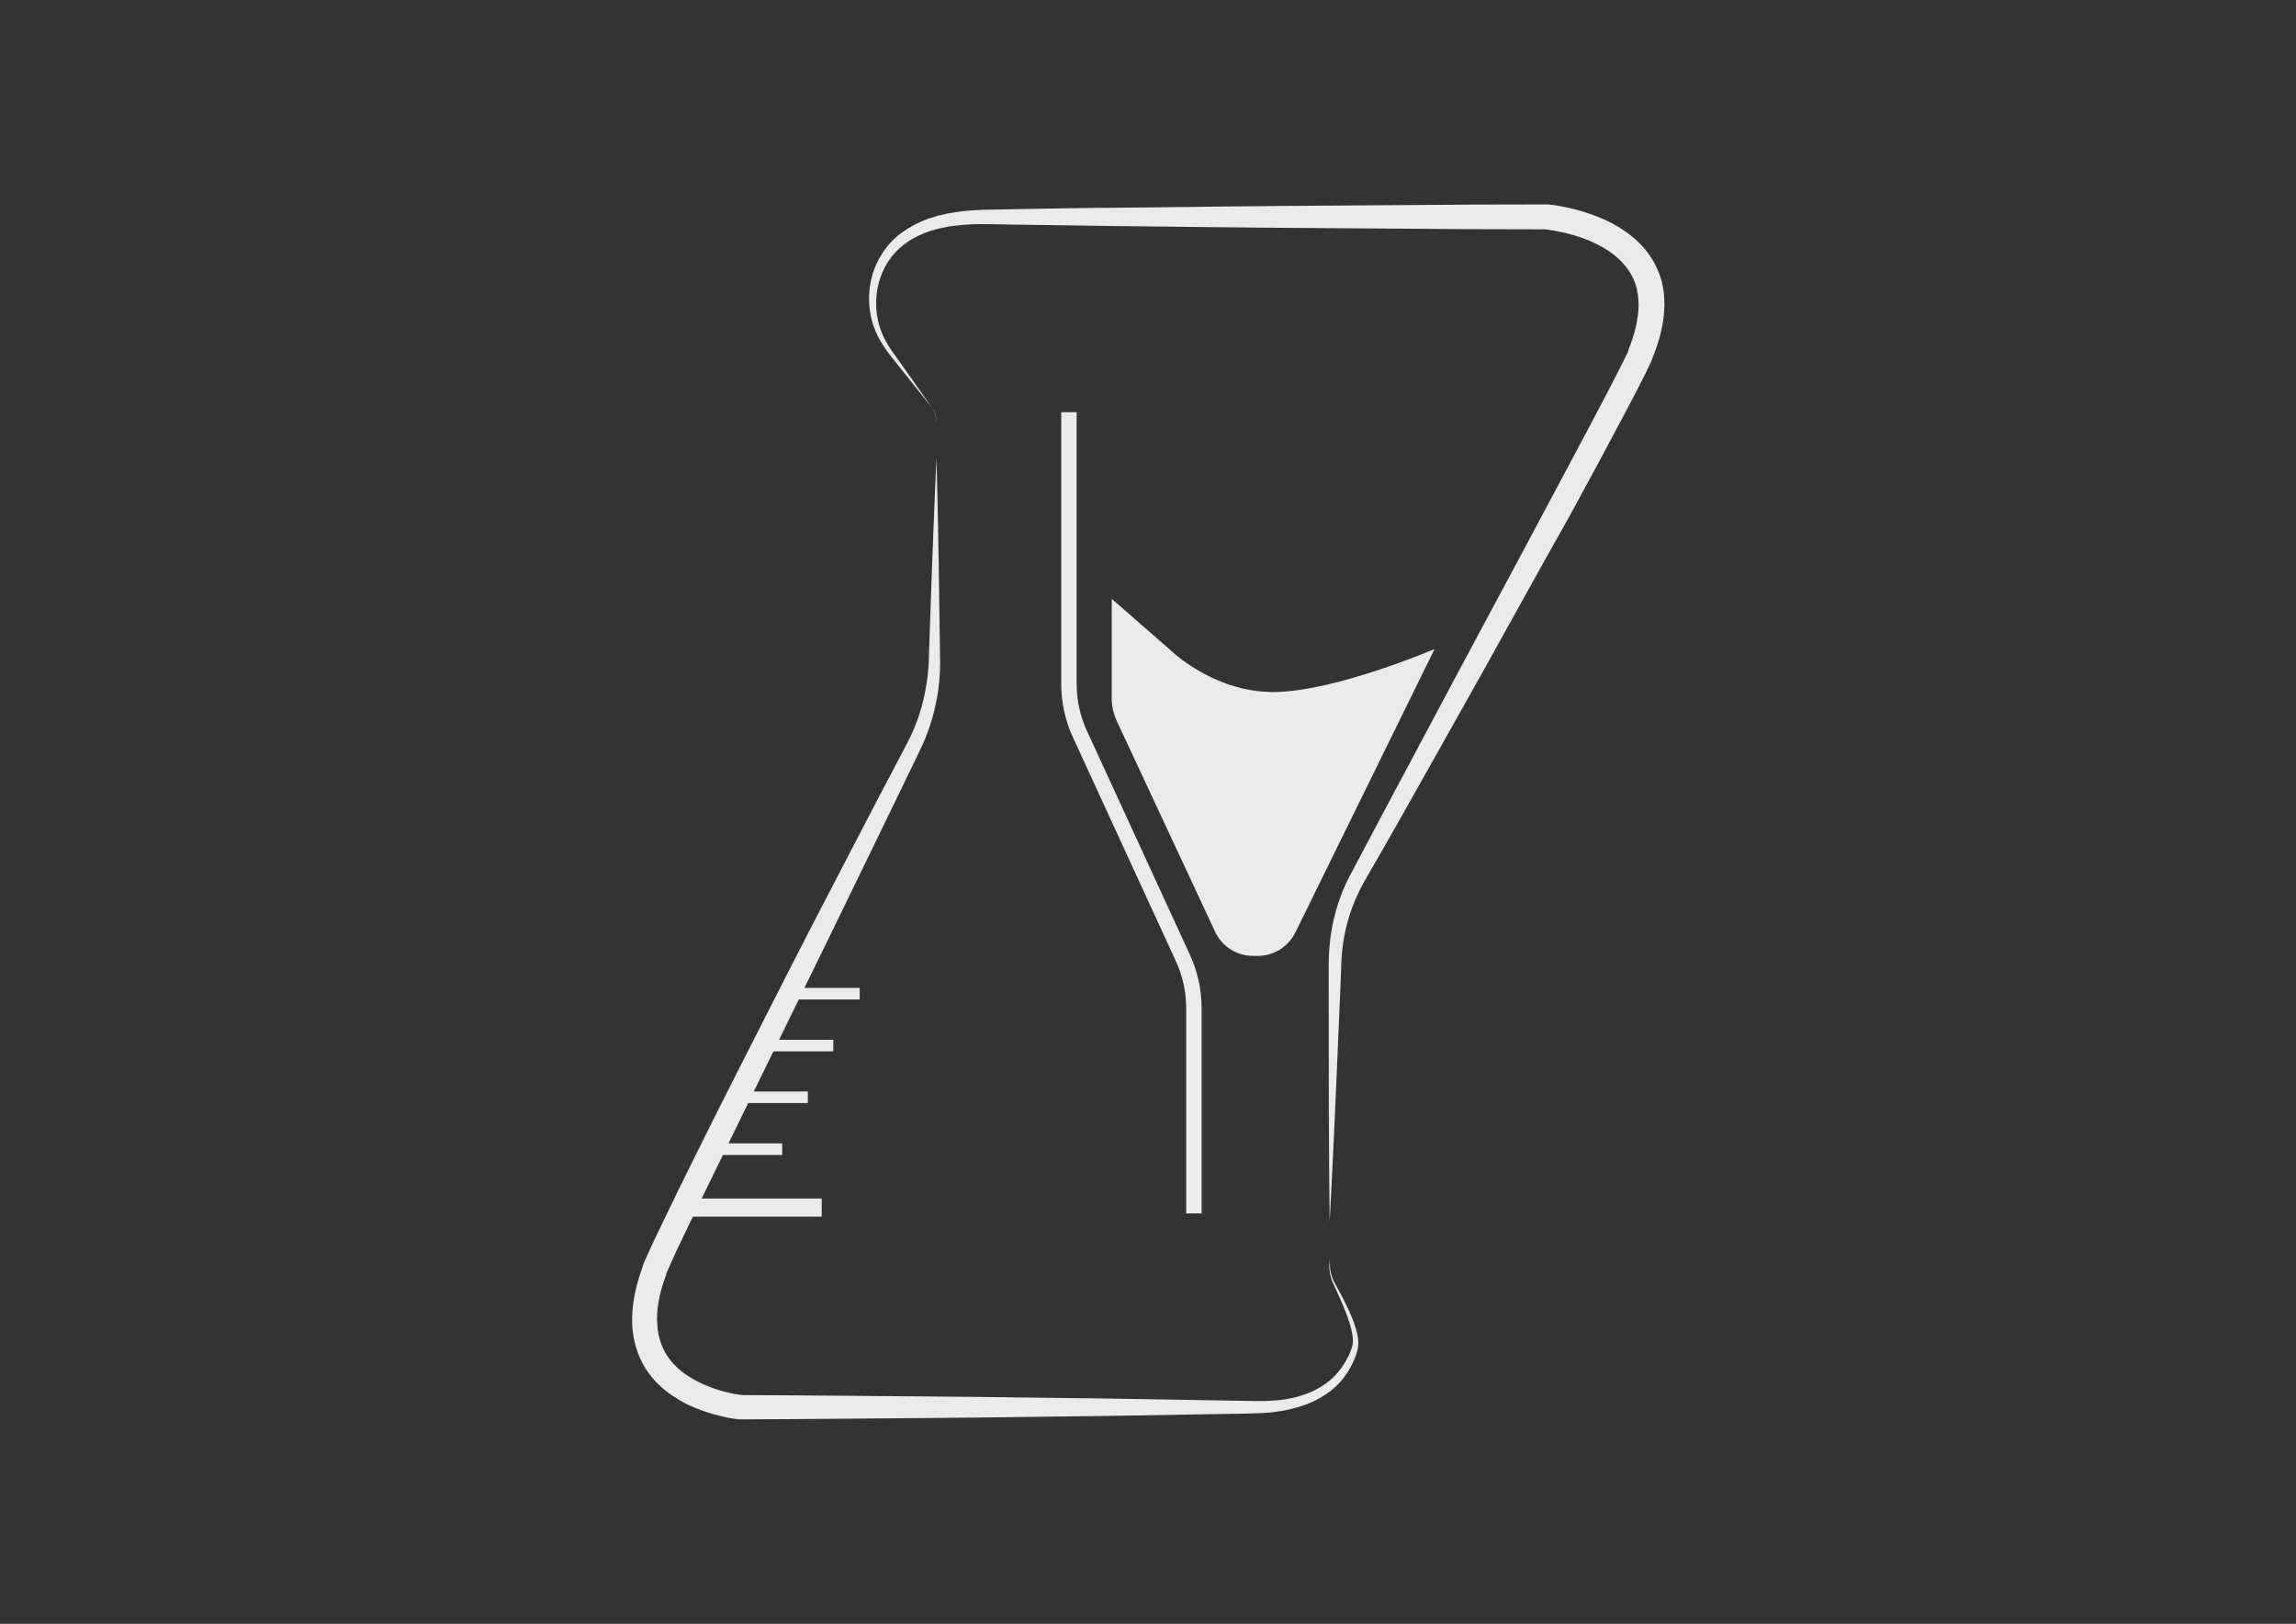 <?xml version="1.0" encoding="utf-8"?>
<!-- Generator: Adobe Illustrator 21.0.0, SVG Export Plug-In . SVG Version: 6.00 Build 0)  -->
<svg version="1.1" id="Calque_1" xmlns="http://www.w3.org/2000/svg" xmlns:xlink="http://www.w3.org/1999/xlink" x="0px" y="0px"
	 viewBox="0 0 1190.6 841.9" style="enable-background:new 0 0 1190.6 841.9;" xml:space="preserve">
<rect x="0" y="0" width="1190.6" height="841.9" fill="#333333" stroke="none"/>
<style type="text/css">
	.st0{fill:#ECEBEB;stroke:#ECEBEB;stroke-width:4;stroke-miterlimit:10;}
	.st1{fill:#EBEBEB;}
	.st2{fill:none;stroke:#EBEBEB;stroke-width:8;stroke-miterlimit:10;}
</style>
<g>
	<rect x="354.7" y="623.4" class="st0" width="69.4" height="5.4"/>
	<rect x="370.6" y="594.8" class="st0" width="33" height="2"/>
	<rect x="397.1" y="541.1" class="st0" width="33" height="2"/>
	<rect x="410.8" y="514.2" class="st0" width="33" height="2"/>
	<rect x="383.9" y="567.9" class="st0" width="33" height="2"/>
</g>
<g>
	<path class="st1" d="M485.4,219.1c0-1.2,0-2.3-0.1-3.5c-0.1-1.1-0.5-2.2-1.2-3.1l-4.3-5.5l-8.7-10.9l-8.7-10.9
		c-1.4-1.8-2.9-3.7-4.2-5.7c-1.3-2-2.5-4.1-3.5-6.3c-4.1-8.7-5.1-18.9-2.9-28.5c1.1-4.8,3.1-9.3,5.8-13.5c2.7-4.2,6.2-7.8,10.2-10.7
		c4-2.9,8.4-5.2,13-6.9c1.1-0.4,2.3-0.8,3.5-1.1l1.7-0.6c0.6-0.2,1.2-0.3,1.8-0.4l3.5-0.8c1.2-0.2,2.4-0.4,3.6-0.6
		c4.8-0.8,9.6-1.1,14.3-1.3c4.7-0.1,9.3-0.2,14-0.3c18.6-0.3,37.2-0.7,55.8-0.8c37.2-0.4,74.3-0.9,111.5-1.1l55.8-0.4
		c18.6-0.2,37.2-0.1,55.8-0.2l0.3,0l0.2,0c0.7,0.1,1.3,0.1,1.9,0.2l1.8,0.2c1.2,0.2,2.3,0.4,3.4,0.6c2.3,0.4,4.5,0.9,6.8,1.5
		c4.5,1.1,8.9,2.6,13.3,4.4c4.3,1.8,8.6,4,12.6,6.8c4,2.7,7.8,6,11,10c3.2,3.9,5.7,8.5,7.4,13.3c1.7,4.9,2.3,9.9,2.3,14.9
		c-0.1,9.9-2.7,19.2-6.2,27.7l0.5-2.4c0,0.5-0.1,0.9-0.2,1.4c0,0.2-0.1,0.5-0.2,0.7c-0.1,0.3-0.1,0.2-0.1,0.3l-0.3,0.8
		c-0.1,0.3-0.2,0.4-0.2,0.6l-0.2,0.5c-0.3,0.7-0.6,1.3-0.9,1.9c-0.6,1.2-1.2,2.4-1.7,3.6c-1.2,2.3-2.3,4.6-3.5,6.9
		c-2.4,4.6-4.7,9.1-7.1,13.6c-4.8,9-9.6,18-14.4,27l-14.6,26.9L799,294.1l-29.7,53.5c-9.9,17.8-20,35.6-30,53.4
		c-10,17.8-20,35.6-30.2,53.2c-1.3,2.3-2.5,4.3-3.6,6.5c-1.1,2.2-2.1,4.4-3.1,6.7c-1.9,4.5-3.3,9.2-4.5,14
		c-1.1,4.8-1.8,9.7-2.2,14.6c-0.2,2.4-0.2,5-0.3,7.6l-0.3,7.6c-1.7,40.8-3.4,81.5-5.6,122.3c-0.5-40.8-0.5-81.6-0.5-122.4l0-7.7
		c0-2.6,0-5,0.1-7.7c0.2-5.3,0.8-10.5,1.8-15.7c1-5.2,2.5-10.3,4.3-15.3c0.9-2.5,1.9-4.9,3.1-7.3c1.1-2.4,2.4-4.8,3.6-7
		c9.5-18,19.1-36,28.7-54l28.8-54l28.9-53.9l28.8-54c4.8-9,9.6-18,14.3-27c2.4-4.5,4.7-9,7-13.5c1.1-2.3,2.3-4.5,3.4-6.7
		c0.5-1.1,1.1-2.2,1.6-3.3c0.3-0.5,0.5-1.1,0.7-1.6l0.1-0.3c0-0.1,0.1-0.3,0.1-0.3c0,0,0-0.1,0-0.1c0,0,0-0.1,0,0.1
		c0,0.1-0.1,0.3-0.1,0.5c-0.1,0.3-0.1,0.6-0.1,0.9l0.5-2.4c3.1-7.5,5-15.3,5.1-22.8c-0.1-3.7-0.5-7.4-1.6-10.7
		c-1.2-3.4-2.9-6.5-5.2-9.3c-4.5-5.7-11.2-10-18.5-13.1c-3.7-1.6-7.5-2.8-11.4-3.8c-2-0.5-3.9-0.9-5.9-1.3c-1-0.2-2-0.4-3-0.5
		l-1.5-0.2l-1.3-0.2l0.5,0c-18.6-0.1-37.2,0-55.8-0.2l-55.8-0.4c-37.2-0.2-74.3-0.7-111.5-1.1c-18.6-0.2-37.2-0.6-55.8-0.8
		c-4.6-0.1-9.3-0.2-13.9-0.2c-4.5,0-9,0.2-13.5,0.8l-3.3,0.4l-3.3,0.7c-0.5,0.1-1.1,0.2-1.6,0.3l-1.6,0.4c-1.1,0.3-2.1,0.6-3.2,0.9
		c-4.2,1.4-8.2,3.2-11.8,5.7c-3.6,2.4-6.8,5.5-9.3,9c-2.5,3.5-4.4,7.6-5.6,11.8c-2.3,8.5-2,17.8,1.4,26.1c0.8,2.1,1.8,4.1,3,6.1
		c1.1,2,2.5,3.8,3.8,5.7l8.1,11.4l8,11.4l4,5.7c0.7,1,1.1,2.2,1.1,3.4C485.6,216.7,485.5,217.9,485.4,219.1z"/>
</g>
<g>
	<path class="st1" d="M689.6,652.3c0,0.5,0,1,0,1.5c0,0.5,0,1,0,1.5c0,1,0.1,2,0.2,2.9c0.3,1.9,0.8,3.9,1.6,5.6
		c1.8,3.5,3.8,7,5.6,10.5c1.8,3.6,3.5,7.2,4.9,11c0.7,1.9,1.3,3.8,1.8,5.9c0.5,2,0.8,4.1,0.6,6.3c0,0.5-0.1,1.1-0.2,1.7
		c-0.1,0.6-0.3,1.1-0.4,1.6c-0.3,1-0.6,2-1,2.9c-0.7,1.9-1.6,3.8-2.6,5.6c-2,3.6-4.6,7-7.7,9.8c-3.1,2.8-6.6,5.1-10.3,7
		c-1.9,0.8-3.8,1.8-5.8,2.4c-1,0.3-2,0.7-3,1l-3,0.8l-1.5,0.4l-1.5,0.3l-3,0.6c-2,0.3-4.1,0.5-6.1,0.8c-2,0.2-4.1,0.2-6.1,0.3
		c-2,0.1-4,0.1-6,0.2l-23.8,0.4l-47.6,0.8l-47.6,0.6c-15.9,0.2-31.8,0.4-47.6,0.5l-47.6,0.4c-15.9,0.1-31.8,0.3-47.6,0.3l-0.3,0
		l-0.3,0c-0.7-0.1-1.3-0.1-1.9-0.2l-1.7-0.2c-1.1-0.2-2.2-0.4-3.3-0.6c-2.2-0.5-4.4-1-6.6-1.6c-4.3-1.2-8.6-2.8-12.8-4.7
		c-4.1-2-8.2-4.4-11.9-7.3c-3.7-2.9-7.1-6.4-9.9-10.5c-5.5-8.1-8.1-18.1-7.8-27.5c0.2-9.4,2.4-18.3,5.5-26.6l-0.4,2.3
		c0-0.4,0.1-0.8,0.1-1.2c0-0.2,0.1-0.4,0.1-0.6c0.1-0.2,0.1-0.4,0.1-0.4l0.2-0.7l0.1-0.3l0.1-0.3l0.2-0.5c0.3-0.7,0.5-1.2,0.8-1.8
		l1.5-3.4l3-6.5l6.2-12.9c4.1-8.6,8.3-17.1,12.5-25.6c8.4-17,16.9-34,25.5-50.9c17.2-33.8,34.3-67.6,51.9-101.2
		c8.8-16.8,17.4-33.7,26.3-50.4l6.6-12.6c2.3-4.3,4.4-8.2,6.1-12.5c3.5-8.4,5.7-17.4,6.8-26.5c0.3-2.3,0.4-4.6,0.6-6.9l0.2-7.1
		l0.5-14.2l1-28.4l1.1-28.4l1.2-28.4l0.7,28.4l0.5,28.4l0.4,28.4l0.2,14.2l0.1,7.1c0,2.5-0.1,4.9-0.3,7.3c-0.3,4.9-1,9.7-2.1,14.5
		c-1,4.8-2.4,9.5-4.1,14.1c-0.8,2.3-1.8,4.6-2.8,6.8c-1,2.3-2.1,4.4-3.1,6.5l-6.2,12.8c-8.2,17.1-16.6,34.1-24.8,51.1
		c-16.5,34.1-33.3,68.1-49.9,102.2l-24.9,51.1l-12.4,25.5l-6.1,12.8l-2.9,6.4l-1.4,3.1c-0.2,0.5-0.4,1-0.6,1.5l-0.1,0.3l-0.1,0.2
		l0,0.1l0,0.1c0,0,0,0,0-0.2c0-0.1,0.1-0.3,0.1-0.4c0-0.3,0.1-0.5,0-0.8l-0.4,2.3c-2.8,7.3-4.6,14.9-4.7,22.2l0,1.4
		c0,0.5,0.1,0.9,0.1,1.4c0.1,0.9,0.1,1.8,0.2,2.7l0.4,2.6l0.1,0.7l0.2,0.6l0.3,1.3c0.9,3.4,2.3,6.5,4.3,9.4
		c3.9,5.8,9.9,10.2,16.7,13.5c3.4,1.6,7,3,10.7,4.1c1.9,0.5,3.7,1,5.6,1.4c0.9,0.2,1.9,0.4,2.8,0.5l1.4,0.2c0.4,0.1,1,0.1,1.3,0.2
		l-0.5,0c15.9,0,31.8,0.2,47.6,0.3l47.6,0.4c15.9,0.1,31.8,0.3,47.6,0.5l47.6,0.6l47.6,0.8l23.8,0.4c2,0,4,0.1,5.9,0.1
		c1.9,0,3.9,0,5.8-0.1c1.9-0.2,3.8-0.2,5.7-0.4l2.8-0.4l1.4-0.2l1.4-0.3l2.8-0.6c0.9-0.2,1.8-0.5,2.7-0.8c1.8-0.5,3.6-1.3,5.3-1.9
		c3.4-1.6,6.7-3.5,9.6-5.9c2.9-2.4,5.3-5.3,7.4-8.5c1-1.6,1.9-3.3,2.7-5c0.4-0.9,0.7-1.8,1.1-2.7c0.2-0.5,0.3-0.9,0.4-1.3
		c0.1-0.4,0.2-0.8,0.3-1.3c0.3-1.7,0.1-3.6-0.2-5.5c-0.3-1.9-0.8-3.8-1.4-5.6c-1.2-3.7-2.6-7.4-4.2-11c-1.5-3.7-3.3-7.2-4.9-10.9
		c-0.7-1.9-1.1-3.9-1.3-5.9c-0.1-1-0.1-2,0-3c0-0.5,0.1-1,0.1-1.5C689.6,653.3,689.6,652.8,689.6,652.3z"/>
</g>
<path class="st2" d="M554.3,213.7v140.8c0,9,1.9,17.9,5.7,26.1l53.4,116.1c3.8,8.2,5.7,17.1,5.7,26.1v106.3"/>
<path class="st1" d="M579.1,373.8l51,109.3c3.6,7.6,11.2,12.5,19.7,12.5h2.4c8.3,0,15.8-4.7,19.5-12.1l72.2-147
	c0,0-52.1,22.3-83.7,22.3c-31.6,0-53.9-22.3-53.9-22.3l-29.8-26v51.3C576.4,365.9,577.4,370.1,579.1,373.8z"/>
</svg>
